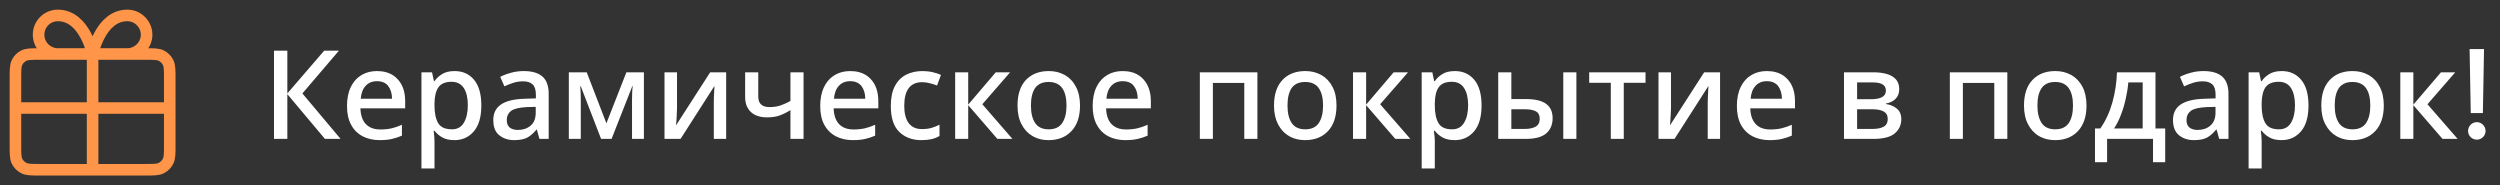 <svg width="324" height="24" viewBox="0 0 324 24" fill="none" xmlns="http://www.w3.org/2000/svg" xmlns:xlink="http://www.w3.org/1999/xlink">
	<rect x="0" y="0" width="324" height="24" fill="#333333" stroke="none"/>
	<desc>
			Created with Pixso.
	</desc>
	<defs>
		<clipPath id="clip8_10463">
			<rect id="gift-02" width="24" height="24" fill="white" fill-opacity="0"/>
		</clipPath>
	</defs>
	<g clip-path="url(#clip8_10463)">
		<path id="Icon" d="M12 7C12 7 13 2 16.5 2C17.16 2 17.79 2.26 18.26 2.73C18.73 3.2 19 3.83 19 4.5C19 5.16 18.73 5.79 18.26 6.26C17.79 6.73 17.16 7 16.5 7L12 7L7.5 7C6.83 7 6.2 6.73 5.73 6.26C5.26 5.79 5 5.16 5 4.5C5 3.83 5.26 3.2 5.73 2.73C6.2 2.26 6.83 2 7.5 2C11 2 12 7 12 7M12 7L12 22M2 14L22 14M22 18.79C22 19.92 22 20.48 21.78 20.9C21.59 21.28 21.28 21.59 20.9 21.78C20.48 22 19.92 22 18.79 22L5.19 22C4.07 22 3.51 22 3.09 21.78C2.71 21.59 2.4 21.28 2.21 20.9C2 20.48 2 19.92 2 18.79L2 10.2C2 9.07 2 8.51 2.21 8.09C2.4 7.71 2.71 7.4 3.09 7.21C3.51 7 4.07 7 5.19 7L18.79 7C19.92 7 20.48 7 20.9 7.21C21.28 7.4 21.59 7.71 21.78 8.09C22 8.51 22 9.07 22 10.2L22 18.79Z" stroke="#FF9549" stroke-opacity="1" stroke-width="1.5" stroke-linejoin="round"/>
	</g>
	<path id="Керамическое покрытие в подарок!" d="M320.06 6.36L321.93 6.36L321.78 14.65L320.21 14.65L320.06 6.36ZM42.11 18L44.14 18L39.19 12.11L43.92 6.57L42.01 6.57L37.24 12.11L37.24 6.57L35.51 6.57L35.51 18L37.24 18L37.24 12.2L42.11 18ZM51 9.8Q50.13 9.21 48.86 9.21Q47.79 9.21 46.97 9.66Q46.89 9.7 46.82 9.75Q46.63 9.87 46.46 10Q45.84 10.5 45.46 11.29C45.13 11.96 44.97 12.79 44.97 13.76Q44.97 15.19 45.51 16.18Q45.84 16.79 46.33 17.21Q46.63 17.47 46.99 17.66C47.63 17.99 48.37 18.16 49.21 18.16C49.82 18.16 50.34 18.11 50.78 18.01C51.22 17.91 51.65 17.77 52.09 17.58L52.09 16.17Q51.4 16.48 50.76 16.63C50.32 16.73 49.83 16.78 49.28 16.78Q48.29 16.78 47.67 16.31Q47.53 16.2 47.41 16.08C46.97 15.61 46.74 14.93 46.71 14.04L52.51 14.04L52.51 13.12Q52.51 11.49 51.72 10.48Q51.63 10.37 51.53 10.26Q51.29 10 51 9.8ZM61.43 10.33C60.79 9.58 59.96 9.21 58.92 9.21Q57.92 9.21 57.3 9.6C56.89 9.85 56.56 10.16 56.31 10.52L56.24 10.52L55.99 9.37L54.62 9.37L54.62 21.83L56.31 21.83L56.31 18.32C56.31 18.11 56.3 17.88 56.28 17.62Q56.25 17.23 56.2 16.94L56.31 16.94Q56.68 17.44 57.3 17.8C57.71 18.04 58.25 18.16 58.91 18.16C59.94 18.16 60.78 17.77 61.42 17.01Q62.38 15.87 62.38 13.67C62.38 12.19 62.06 11.08 61.43 10.33ZM70.3 9.92C69.77 9.45 68.96 9.21 67.88 9.21C67.31 9.21 66.76 9.28 66.23 9.43C65.7 9.57 65.23 9.75 64.83 9.96L65.37 11.19C65.74 11.01 66.13 10.86 66.54 10.73C66.95 10.6 67.37 10.54 67.8 10.54C68.33 10.54 68.73 10.67 69.02 10.93Q69.45 11.32 69.45 12.27L69.45 12.75L67.98 12.8Q65.91 12.86 64.92 13.55C64.26 14 63.93 14.67 63.93 15.55Q63.93 16.72 64.51 17.35Q64.6 17.44 64.7 17.52C65.21 17.94 65.86 18.16 66.64 18.16Q67.72 18.16 68.34 17.83C68.75 17.61 69.14 17.26 69.52 16.8L69.58 16.8L69.91 18L71.11 18L71.11 12.16Q71.11 10.73 70.4 10.01Q70.35 9.97 70.3 9.92ZM112.33 9.8Q111.46 9.21 110.19 9.21Q109.12 9.21 108.3 9.66Q108.22 9.7 108.15 9.75Q107.96 9.87 107.79 10Q107.17 10.5 106.79 11.29C106.46 11.96 106.3 12.79 106.3 13.76C106.3 14.72 106.48 15.52 106.83 16.18Q107.17 16.79 107.66 17.21Q107.96 17.47 108.32 17.66C108.96 17.99 109.7 18.16 110.54 18.16Q111.45 18.16 112.11 18.01C112.55 17.91 112.98 17.77 113.42 17.58L113.42 16.17Q112.73 16.48 112.08 16.63C111.65 16.73 111.16 16.78 110.6 16.78Q109.62 16.78 108.99 16.31Q108.86 16.2 108.74 16.08C108.3 15.61 108.07 14.93 108.04 14.04L113.83 14.04L113.83 13.12C113.83 11.91 113.51 10.96 112.86 10.26Q112.62 10 112.33 9.8ZM117.06 17.51Q118.03 18.16 119.42 18.16C119.94 18.16 120.39 18.11 120.75 18.03Q121.26 17.91 121.7 17.66Q121.73 17.64 121.76 17.63L121.76 16.16C121.45 16.32 121.11 16.46 120.74 16.57C120.37 16.68 119.95 16.73 119.47 16.73Q118.69 16.73 118.18 16.36Q117.95 16.2 117.77 15.96C117.39 15.45 117.19 14.7 117.19 13.72C117.19 11.67 117.97 10.65 119.53 10.65C119.83 10.65 120.15 10.69 120.48 10.78C120.82 10.86 121.14 10.97 121.44 11.08L121.95 9.71C121.67 9.58 121.32 9.46 120.9 9.36Q120.27 9.21 119.55 9.21C118.76 9.21 118.05 9.37 117.43 9.68Q117.17 9.82 116.93 10Q116.35 10.44 115.98 11.15C115.63 11.81 115.45 12.67 115.45 13.74C115.45 15.26 115.81 16.38 116.54 17.09Q116.78 17.33 117.06 17.51ZM138.86 16.99C139.6 16.21 139.97 15.1 139.97 13.67C139.97 12.71 139.79 11.9 139.44 11.25C139.1 10.58 138.62 10.08 138.02 9.73Q137.96 9.7 137.91 9.68Q137.05 9.21 135.93 9.21Q134.5 9.21 133.53 9.88Q133.22 10.09 132.95 10.37C132.23 11.14 131.87 12.25 131.87 13.67C131.87 14.63 132.04 15.43 132.39 16.1C132.73 16.77 133.21 17.28 133.81 17.63Q133.92 17.69 134.03 17.75Q134.85 18.16 135.88 18.16Q137.26 18.16 138.22 17.53Q138.57 17.3 138.86 16.99ZM147.64 9.8Q146.77 9.21 145.5 9.21Q144.43 9.21 143.61 9.66Q143.53 9.7 143.46 9.75Q143.27 9.87 143.1 10Q142.48 10.5 142.1 11.29C141.77 11.96 141.61 12.79 141.61 13.76C141.61 14.72 141.79 15.52 142.15 16.18Q142.48 16.79 142.97 17.21Q143.27 17.47 143.63 17.66C144.27 17.99 145.01 18.16 145.85 18.16Q146.76 18.16 147.42 18.01C147.86 17.91 148.3 17.77 148.73 17.58L148.73 16.17Q148.05 16.48 147.4 16.63C146.96 16.73 146.47 16.78 145.92 16.78Q144.93 16.78 144.31 16.31Q144.17 16.2 144.05 16.08C143.61 15.61 143.38 14.93 143.35 14.04L149.15 14.04L149.15 13.12C149.15 11.91 148.82 10.96 148.17 10.26Q147.93 10 147.64 9.8ZM172.11 16.99C172.84 16.21 173.21 15.1 173.21 13.67C173.21 12.71 173.04 11.9 172.69 11.25C172.34 10.58 171.87 10.08 171.26 9.73Q171.21 9.7 171.16 9.68Q170.29 9.21 169.18 9.21Q167.74 9.21 166.77 9.88Q166.46 10.09 166.2 10.37C165.48 11.14 165.11 12.25 165.11 13.67C165.11 14.63 165.29 15.43 165.63 16.1C165.98 16.77 166.45 17.28 167.06 17.63Q167.16 17.69 167.27 17.75Q168.1 18.16 169.13 18.16Q170.5 18.16 171.47 17.53Q171.81 17.3 172.11 16.99ZM191.06 10.33C190.42 9.58 189.59 9.21 188.55 9.21C187.88 9.21 187.34 9.34 186.93 9.6C186.52 9.85 186.19 10.16 185.95 10.52L185.87 10.52L185.63 9.37L184.25 9.37L184.25 21.83L185.95 21.83L185.95 18.32C185.95 18.11 185.94 17.88 185.91 17.62Q185.88 17.23 185.83 16.94L185.95 16.94Q186.31 17.44 186.93 17.8C187.34 18.04 187.88 18.16 188.54 18.16C189.57 18.16 190.41 17.77 191.05 17.01Q192.01 15.87 192.01 13.67C192.01 12.19 191.69 11.08 191.06 10.33ZM231.13 9.8Q230.26 9.21 228.98 9.21Q227.92 9.21 227.1 9.66Q227.02 9.7 226.95 9.75Q226.76 9.87 226.58 10Q225.97 10.5 225.59 11.29C225.26 11.96 225.1 12.79 225.1 13.76C225.1 14.72 225.28 15.52 225.63 16.18Q225.97 16.79 226.46 17.21Q226.76 17.47 227.12 17.66C227.76 17.99 228.5 18.16 229.34 18.16Q230.25 18.16 230.91 18.01C231.34 17.91 231.78 17.77 232.22 17.58L232.22 16.17Q231.53 16.48 230.88 16.63C230.45 16.73 229.96 16.78 229.4 16.78Q228.42 16.78 227.79 16.31Q227.66 16.2 227.54 16.08C227.1 15.61 226.86 14.93 226.84 14.04L232.63 14.04L232.63 13.12C232.63 11.91 232.31 10.96 231.66 10.26Q231.41 10 231.13 9.8ZM269.3 16.99C270.04 16.21 270.41 15.1 270.41 13.67C270.41 12.71 270.23 11.9 269.89 11.25C269.54 10.58 269.06 10.08 268.46 9.73Q268.41 9.7 268.35 9.68Q267.49 9.21 266.37 9.21Q264.94 9.21 263.97 9.88Q263.66 10.09 263.4 10.37C262.67 11.14 262.31 12.25 262.31 13.67C262.31 14.63 262.48 15.43 262.83 16.1C263.18 16.77 263.65 17.28 264.25 17.63Q264.36 17.69 264.47 17.75Q265.3 18.16 266.33 18.16Q267.7 18.16 268.66 17.53Q269.01 17.3 269.3 16.99ZM288 9.92C287.46 9.45 286.65 9.21 285.57 9.21C285 9.21 284.45 9.28 283.92 9.43C283.39 9.57 282.92 9.75 282.52 9.96L283.06 11.19C283.44 11.01 283.82 10.86 284.23 10.73C284.64 10.6 285.06 10.54 285.5 10.54C286.02 10.54 286.42 10.67 286.71 10.93Q287.14 11.32 287.14 12.27L287.14 12.75L285.67 12.8Q283.61 12.86 282.61 13.55C281.95 14 281.62 14.67 281.62 15.55C281.62 16.44 281.88 17.1 282.39 17.52C282.9 17.94 283.55 18.16 284.33 18.16Q285.42 18.16 286.03 17.83C286.44 17.61 286.83 17.26 287.21 16.8L287.27 16.8L287.61 18L288.81 18L288.81 12.16Q288.81 10.73 288.09 10.01Q288.04 9.97 288 9.92ZM298.22 10.33C297.59 9.58 296.75 9.21 295.72 9.21C295.05 9.21 294.51 9.34 294.1 9.6C293.68 9.85 293.35 10.16 293.11 10.52L293.03 10.52L292.79 9.37L291.42 9.37L291.42 21.83L293.11 21.83L293.11 18.32C293.11 18.11 293.1 17.88 293.08 17.62Q293.05 17.23 293 16.94L293.11 16.94Q293.48 17.44 294.1 17.8C294.51 18.04 295.04 18.16 295.7 18.16C296.74 18.16 297.57 17.77 298.22 17.01Q299.18 15.87 299.18 13.67C299.18 12.19 298.86 11.08 298.22 10.33ZM307.83 16.99C308.57 16.21 308.94 15.1 308.94 13.67C308.94 12.71 308.76 11.9 308.41 11.25C308.07 10.58 307.59 10.08 306.99 9.73Q306.94 9.7 306.88 9.68Q306.02 9.21 304.9 9.21Q303.47 9.21 302.5 9.88Q302.19 10.09 301.93 10.37C301.2 11.14 300.84 12.25 300.84 13.67C300.84 14.63 301.01 15.43 301.36 16.1C301.71 16.77 302.18 17.28 302.78 17.63Q302.89 17.69 303 17.75Q303.82 18.16 304.85 18.16Q306.23 18.16 307.19 17.53Q307.54 17.3 307.83 16.99ZM83.45 18L83.45 9.37L81.18 9.37L78.59 15.98L76.04 9.37L73.72 9.37L73.72 18L75.27 18L75.27 12.92C75.27 12.28 75.25 11.7 75.2 11.16L75.26 11.16L77.9 18L79.26 18L81.95 11.16L82 11.16C81.96 11.44 81.94 11.73 81.93 12.01C81.92 12.3 81.91 12.59 81.91 12.87L81.91 18L83.45 18ZM87.71 14.76C87.73 14.48 87.74 14.25 87.74 14.07L87.74 9.37L86.12 9.37L86.12 18L88.2 18L92.6 11.13C92.59 11.28 92.58 11.5 92.56 11.78C92.55 12.06 92.53 12.35 92.52 12.65C92.51 12.95 92.51 13.2 92.51 13.4L92.51 18L94.11 18L94.11 9.37L92.04 9.37L87.61 16.25C87.63 16.11 87.65 15.9 87.67 15.62Q87.69 15.19 87.71 14.76ZM99.74 13.88C98.76 13.88 98.27 13.43 98.27 12.52L98.27 9.37L96.57 9.37L96.57 12.6Q96.57 13.56 97.03 14.19Q97.16 14.37 97.32 14.52C97.82 14.98 98.52 15.21 99.4 15.21C100.04 15.21 100.6 15.13 101.06 14.96C101.54 14.78 102 14.55 102.44 14.27L102.44 18L104.14 18L104.14 9.37L102.44 9.37L102.44 13.08C102.01 13.33 101.57 13.52 101.15 13.67C100.72 13.81 100.25 13.88 99.74 13.88ZM130.91 9.37L129.05 9.37L125.48 13.56L125.48 9.37L123.79 9.37L123.79 18L125.48 18L125.48 13.63L129.26 18L131.21 18L127.31 13.51L130.91 9.37ZM162.96 18L162.96 9.37L155.5 9.37L155.5 18L157.19 18L157.19 10.75L161.26 10.75L161.26 18L162.96 18ZM182.48 9.37L180.62 9.37L177.05 13.56L177.05 9.37L175.35 9.37L175.35 18L177.05 18L177.05 13.63L180.83 18L182.78 18L178.87 13.51L182.48 9.37ZM194.17 9.37L194.17 18L197.75 18C198.98 18 199.87 17.75 200.41 17.27C200.95 16.78 201.22 16.13 201.22 15.32C201.22 14.5 200.95 13.88 200.39 13.47C199.83 13.05 198.95 12.84 197.77 12.84L195.87 12.84L195.87 9.37L194.17 9.37ZM202.6 9.37L202.6 18L204.3 18L204.3 9.37L202.6 9.37ZM210.44 10.73L213.26 10.73L213.26 9.37L205.96 9.37L205.96 10.73L208.76 10.73L208.76 18L210.44 18L210.44 10.73ZM216.53 14.76C216.55 14.48 216.56 14.25 216.56 14.07L216.56 9.37L214.94 9.37L214.94 18L217.02 18L221.42 11.13C221.41 11.28 221.39 11.5 221.38 11.78C221.36 12.06 221.35 12.35 221.34 12.65C221.33 12.95 221.32 13.2 221.32 13.4L221.32 18L222.92 18L222.92 9.37L220.86 9.37L216.43 16.25C216.45 16.11 216.47 15.9 216.48 15.62Q216.5 15.19 216.53 14.76ZM245.66 12.81C245.98 12.5 246.14 12.08 246.14 11.56C246.14 11.02 245.99 10.59 245.7 10.27C245.4 9.95 245.01 9.72 244.5 9.58C244 9.44 243.44 9.37 242.81 9.37L238.98 9.37L238.98 18L242.81 18C244.09 18 245.01 17.76 245.57 17.28Q246 16.91 246.21 16.44Q246.41 15.99 246.41 15.45Q246.41 14.77 246.08 14.33Q245.97 14.19 245.82 14.07C245.44 13.75 244.97 13.56 244.41 13.48L244.41 13.42Q245.18 13.28 245.65 12.83Q245.66 12.82 245.66 12.81ZM260.15 18L260.15 9.37L252.7 9.37L252.7 18L254.39 18L254.39 10.75L258.46 10.75L258.46 18L260.15 18ZM279.35 16.65L279.35 9.37L274.36 9.37C274.32 10.68 274.12 11.98 273.77 13.26C273.41 14.54 272.89 15.67 272.2 16.65L271.51 16.65L271.51 21.02L273.08 21.02L273.08 18L279.03 18L279.03 21.02L280.61 21.02L280.61 16.65L279.35 16.65ZM318.2 9.37L316.35 9.37L312.77 13.56L312.77 9.37L311.08 9.37L311.08 18L312.77 18L312.77 13.63L316.55 18L318.51 18L314.6 13.51L318.2 9.37ZM47.79 10.79Q48.24 10.52 48.86 10.52Q49.62 10.52 50.08 10.9Q50.21 11.01 50.32 11.16C50.64 11.58 50.8 12.12 50.81 12.8L46.75 12.8Q46.84 11.71 47.39 11.12Q47.57 10.92 47.79 10.79ZM109.12 10.79Q109.57 10.52 110.19 10.52Q110.95 10.52 111.4 10.9Q111.54 11.01 111.65 11.16C111.97 11.58 112.13 12.12 112.14 12.8L108.08 12.8Q108.17 11.71 108.72 11.12Q108.9 10.92 109.12 10.79ZM144.43 10.79Q144.88 10.52 145.5 10.52Q146.26 10.52 146.72 10.9Q146.85 11.01 146.96 11.16C147.28 11.58 147.44 12.12 147.45 12.8L143.39 12.8Q143.48 11.71 144.03 11.12Q144.21 10.92 144.43 10.79ZM227.92 10.79Q228.37 10.52 228.98 10.52Q229.75 10.52 230.2 10.9Q230.34 11.01 230.45 11.16C230.76 11.58 230.93 12.12 230.94 12.8L226.88 12.8Q226.97 11.71 227.52 11.12Q227.7 10.92 227.92 10.79ZM56.83 11.3C57.16 10.84 57.72 10.6 58.52 10.6Q59.21 10.6 59.66 10.93Q59.93 11.12 60.12 11.42C60.46 11.96 60.63 12.7 60.63 13.64Q60.63 15.03 60.12 15.9C59.78 16.48 59.26 16.76 58.56 16.76Q57.54 16.76 57.03 16.26Q56.89 16.12 56.79 15.96Q56.31 15.15 56.31 13.66L56.31 13.4C56.32 12.46 56.5 11.76 56.83 11.3ZM186.46 11.3C186.79 10.84 187.35 10.6 188.15 10.6C188.88 10.6 189.41 10.88 189.75 11.42C190.1 11.96 190.27 12.7 190.27 13.64C190.27 14.57 190.1 15.32 189.75 15.9C189.41 16.48 188.89 16.76 188.19 16.76C187.33 16.76 186.75 16.5 186.43 15.96Q185.95 15.15 185.95 13.66L185.95 13.4C185.96 12.46 186.13 11.76 186.46 11.3ZM293.62 11.3C293.95 10.84 294.52 10.6 295.32 10.6C296.04 10.6 296.58 10.88 296.92 11.42C297.26 11.96 297.43 12.7 297.43 13.64C297.43 14.57 297.26 15.32 296.92 15.9C296.58 16.48 296.06 16.76 295.35 16.76C294.5 16.76 293.91 16.5 293.59 15.96Q293.11 15.15 293.11 13.66L293.11 13.4C293.12 12.46 293.29 11.76 293.62 11.3ZM134.16 15.95C133.79 15.4 133.61 14.65 133.61 13.67C133.61 12.69 133.79 11.94 134.15 11.41Q134.29 11.21 134.48 11.06Q135.01 10.62 135.9 10.62Q136.78 10.62 137.32 11.05Q137.51 11.21 137.66 11.41Q138.22 12.2 138.22 13.67C138.22 14.65 138.03 15.4 137.66 15.95C137.3 16.49 136.71 16.76 135.91 16.76C135.11 16.76 134.53 16.49 134.16 15.95ZM167.41 15.95C167.04 15.4 166.86 14.65 166.86 13.67C166.86 12.69 167.04 11.94 167.4 11.41Q167.54 11.21 167.72 11.06Q168.26 10.62 169.15 10.62Q170.03 10.62 170.57 11.05Q170.76 11.21 170.9 11.41Q171.47 12.2 171.47 13.67C171.47 14.65 171.28 15.4 170.91 15.95C170.54 16.49 169.96 16.76 169.16 16.76C168.36 16.76 167.78 16.49 167.41 15.95ZM264.6 15.95C264.24 15.4 264.05 14.65 264.05 13.67C264.05 12.69 264.23 11.94 264.6 11.41Q264.74 11.21 264.92 11.06Q265.45 10.62 266.34 10.62Q267.23 10.62 267.76 11.05Q267.95 11.21 268.1 11.41Q268.66 12.2 268.66 13.67C268.66 14.65 268.48 15.4 268.11 15.95C267.74 16.49 267.16 16.76 266.36 16.76C265.56 16.76 264.97 16.49 264.6 15.95ZM303.13 15.95C302.76 15.4 302.58 14.65 302.58 13.67C302.58 12.69 302.76 11.94 303.12 11.41Q303.26 11.21 303.45 11.06Q303.98 10.62 304.87 10.62Q305.76 10.62 306.29 11.05Q306.48 11.21 306.63 11.41Q307.19 12.2 307.19 13.67C307.19 14.65 307.01 15.4 306.64 15.95C306.27 16.49 305.69 16.76 304.89 16.76C304.09 16.76 303.5 16.49 303.13 15.95ZM244.25 11.18Q244.41 11.42 244.41 11.76C244.41 12.49 243.76 12.86 242.46 12.86L240.68 12.86L240.68 10.68L242.71 10.68Q243.59 10.68 244 10.95Q244.15 11.05 244.25 11.18ZM275.49 12.82Q275.74 11.74 275.83 10.68L277.69 10.68L277.69 16.65L273.98 16.65C274.32 16.14 274.62 15.55 274.87 14.89C275.13 14.23 275.33 13.54 275.49 12.82ZM66.24 14.37C66.62 14.09 67.3 13.93 68.28 13.88L69.43 13.85L69.43 14.6C69.43 15.35 69.21 15.91 68.77 16.28C68.33 16.66 67.77 16.84 67.11 16.84C66.69 16.84 66.34 16.74 66.07 16.54C65.81 16.33 65.68 16.01 65.68 15.56Q65.68 15.1 65.88 14.77Q66.02 14.54 66.24 14.37ZM283.93 14.37C284.31 14.09 284.99 13.93 285.97 13.88L287.13 13.85L287.13 14.6C287.13 15.35 286.9 15.91 286.46 16.28C286.02 16.66 285.47 16.84 284.81 16.84C284.38 16.84 284.03 16.74 283.77 16.54C283.5 16.33 283.37 16.01 283.37 15.56C283.37 15.05 283.56 14.66 283.93 14.37ZM199.01 16.42Q198.47 16.71 197.63 16.71L195.87 16.71L195.87 14.16L197.63 14.16C198.24 14.16 198.72 14.25 199.05 14.43C199.38 14.61 199.55 14.93 199.55 15.39C199.55 15.88 199.37 16.22 199.01 16.42ZM244.13 14.45C244.48 14.65 244.65 14.97 244.65 15.42Q244.65 15.87 244.43 16.16Q244.31 16.32 244.12 16.42C243.77 16.62 243.28 16.71 242.65 16.71L240.68 16.71L240.68 14.16L242.62 14.16Q243.61 14.16 244.13 14.45ZM322.13 16.97C322.13 17.6 321.61 18.1 321 18.1C320.37 18.1 319.86 17.6 319.86 16.97C319.86 16.35 320.37 15.83 321 15.83C321.61 15.83 322.13 16.35 322.13 16.97Z" fill="#FFFFFF" fill-opacity="1" fill-rule="evenodd"/>
</svg>
